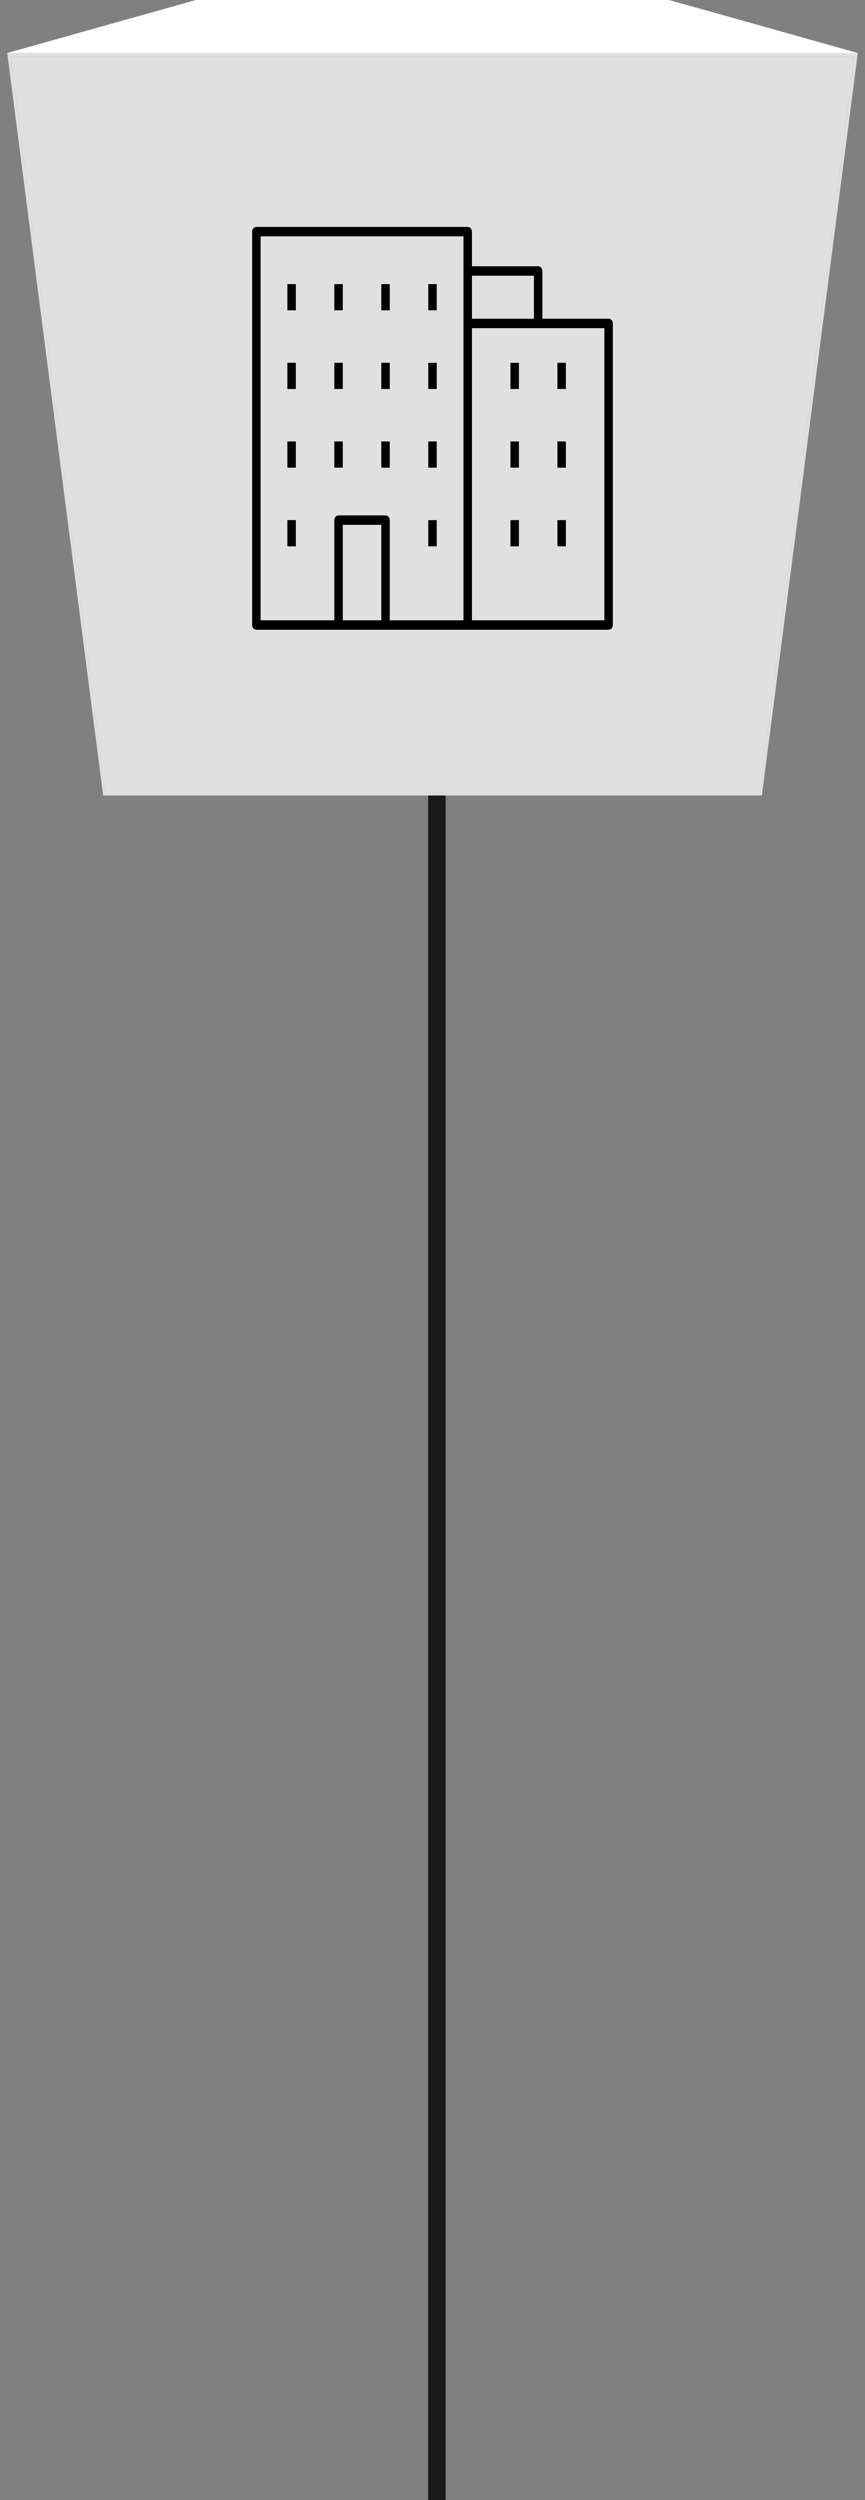 <svg width="99" height="286" viewBox="0 0 99 286" fill="none" xmlns="http://www.w3.org/2000/svg">
<rect x="0" y="0" width="99" height="286" fill="#808080" stroke="none"/>
<path d="M50 43.667C47.054 43.667 44.667 46.054 44.667 49C44.667 51.946 47.054 54.333 50 54.333C52.946 54.333 55.333 51.946 55.333 49C55.333 46.054 52.946 43.667 50 43.667ZM49 49L49 286H51L51 49H49Z" fill="black" fill-opacity="0.8"/>
<path d="M12.041 90.769L26.352 53.191H72.653L86.962 90.769H12.041Z" fill="#484746"/>
<path d="M1.219 6.446L22.628 0.218H76.374L97.783 6.446H1.219Z" fill="#484746"/>
<path d="M0.828 6.064H98.175L87.197 91H11.806L0.828 6.064ZM86.962 90.769L97.784 6.449H1.219L12.041 90.769H86.959" fill="#E0E0E0"/>
<path d="M97.783 6.446L86.961 90.769H12.041L1.219 6.446H97.783Z" fill="#E0E0E0"/>
<path d="M0.828 6.064L22.423 0H76.58L98.175 6.064H0.828Z" fill="white"/>
<g clip-path="url(#clip0_954_4249)">
<path d="M69.656 72.04H29.343C29.076 72.04 28.859 71.799 28.859 71.5V26.5C28.859 26.201 29.076 25.96 29.343 25.96H53.531C53.798 25.96 54.014 26.201 54.014 26.5V30.46H61.593C61.861 30.46 62.077 30.701 62.077 31V36.46H69.656C69.923 36.46 70.139 36.702 70.139 37V71.5C70.139 71.799 69.923 72.04 69.656 72.04ZM54.014 70.96H69.172V37.54H54.014V70.96ZM44.608 70.96H53.047V27.04H29.827V70.96H38.266V59.5C38.266 59.202 38.482 58.96 38.749 58.96H44.124C44.392 58.96 44.608 59.202 44.608 59.5V70.96ZM39.233 70.96H43.641V60.04H39.233V70.96ZM54.014 36.46H61.108V31.54H54.014V36.46ZM64.764 62.5H63.797V59.5H64.766L64.764 62.5ZM59.389 62.5H58.422V59.5H59.391L59.389 62.5ZM49.983 62.5H49.016V59.5H49.983V62.5ZM33.858 62.5H32.891V59.5H33.858V62.5ZM64.764 53.5H63.797V50.5H64.766L64.764 53.5ZM59.389 53.5H58.422V50.5H59.391L59.389 53.5ZM49.983 53.5H49.016V50.5H49.983V53.5ZM44.608 53.5H43.641V50.5H44.608V53.5ZM39.233 53.5H38.266V50.5H39.233V53.5ZM33.858 53.5H32.891V50.5H33.858V53.5ZM64.764 44.5H63.797V41.5H64.766L64.764 44.5ZM59.389 44.5H58.422V41.5H59.391L59.389 44.5ZM49.983 44.5H49.016V41.5H49.983V44.5ZM44.608 44.5H43.641V41.5H44.608V44.5ZM39.233 44.5H38.266V41.5H39.233V44.5ZM33.858 44.5H32.891V41.5H33.858V44.5ZM49.983 35.5H49.016V32.5H49.983V35.5ZM44.608 35.5H43.641V32.5H44.608V35.5ZM39.233 35.5H38.266V32.5H39.233V35.5ZM33.858 35.5H32.891V32.5H33.858V35.5Z" fill="black"/>
</g>
<defs>
<clipPath id="clip0_954_4249">
<rect width="43" height="48" fill="white" transform="translate(28 25)"/>
</clipPath>
</defs>
</svg>
